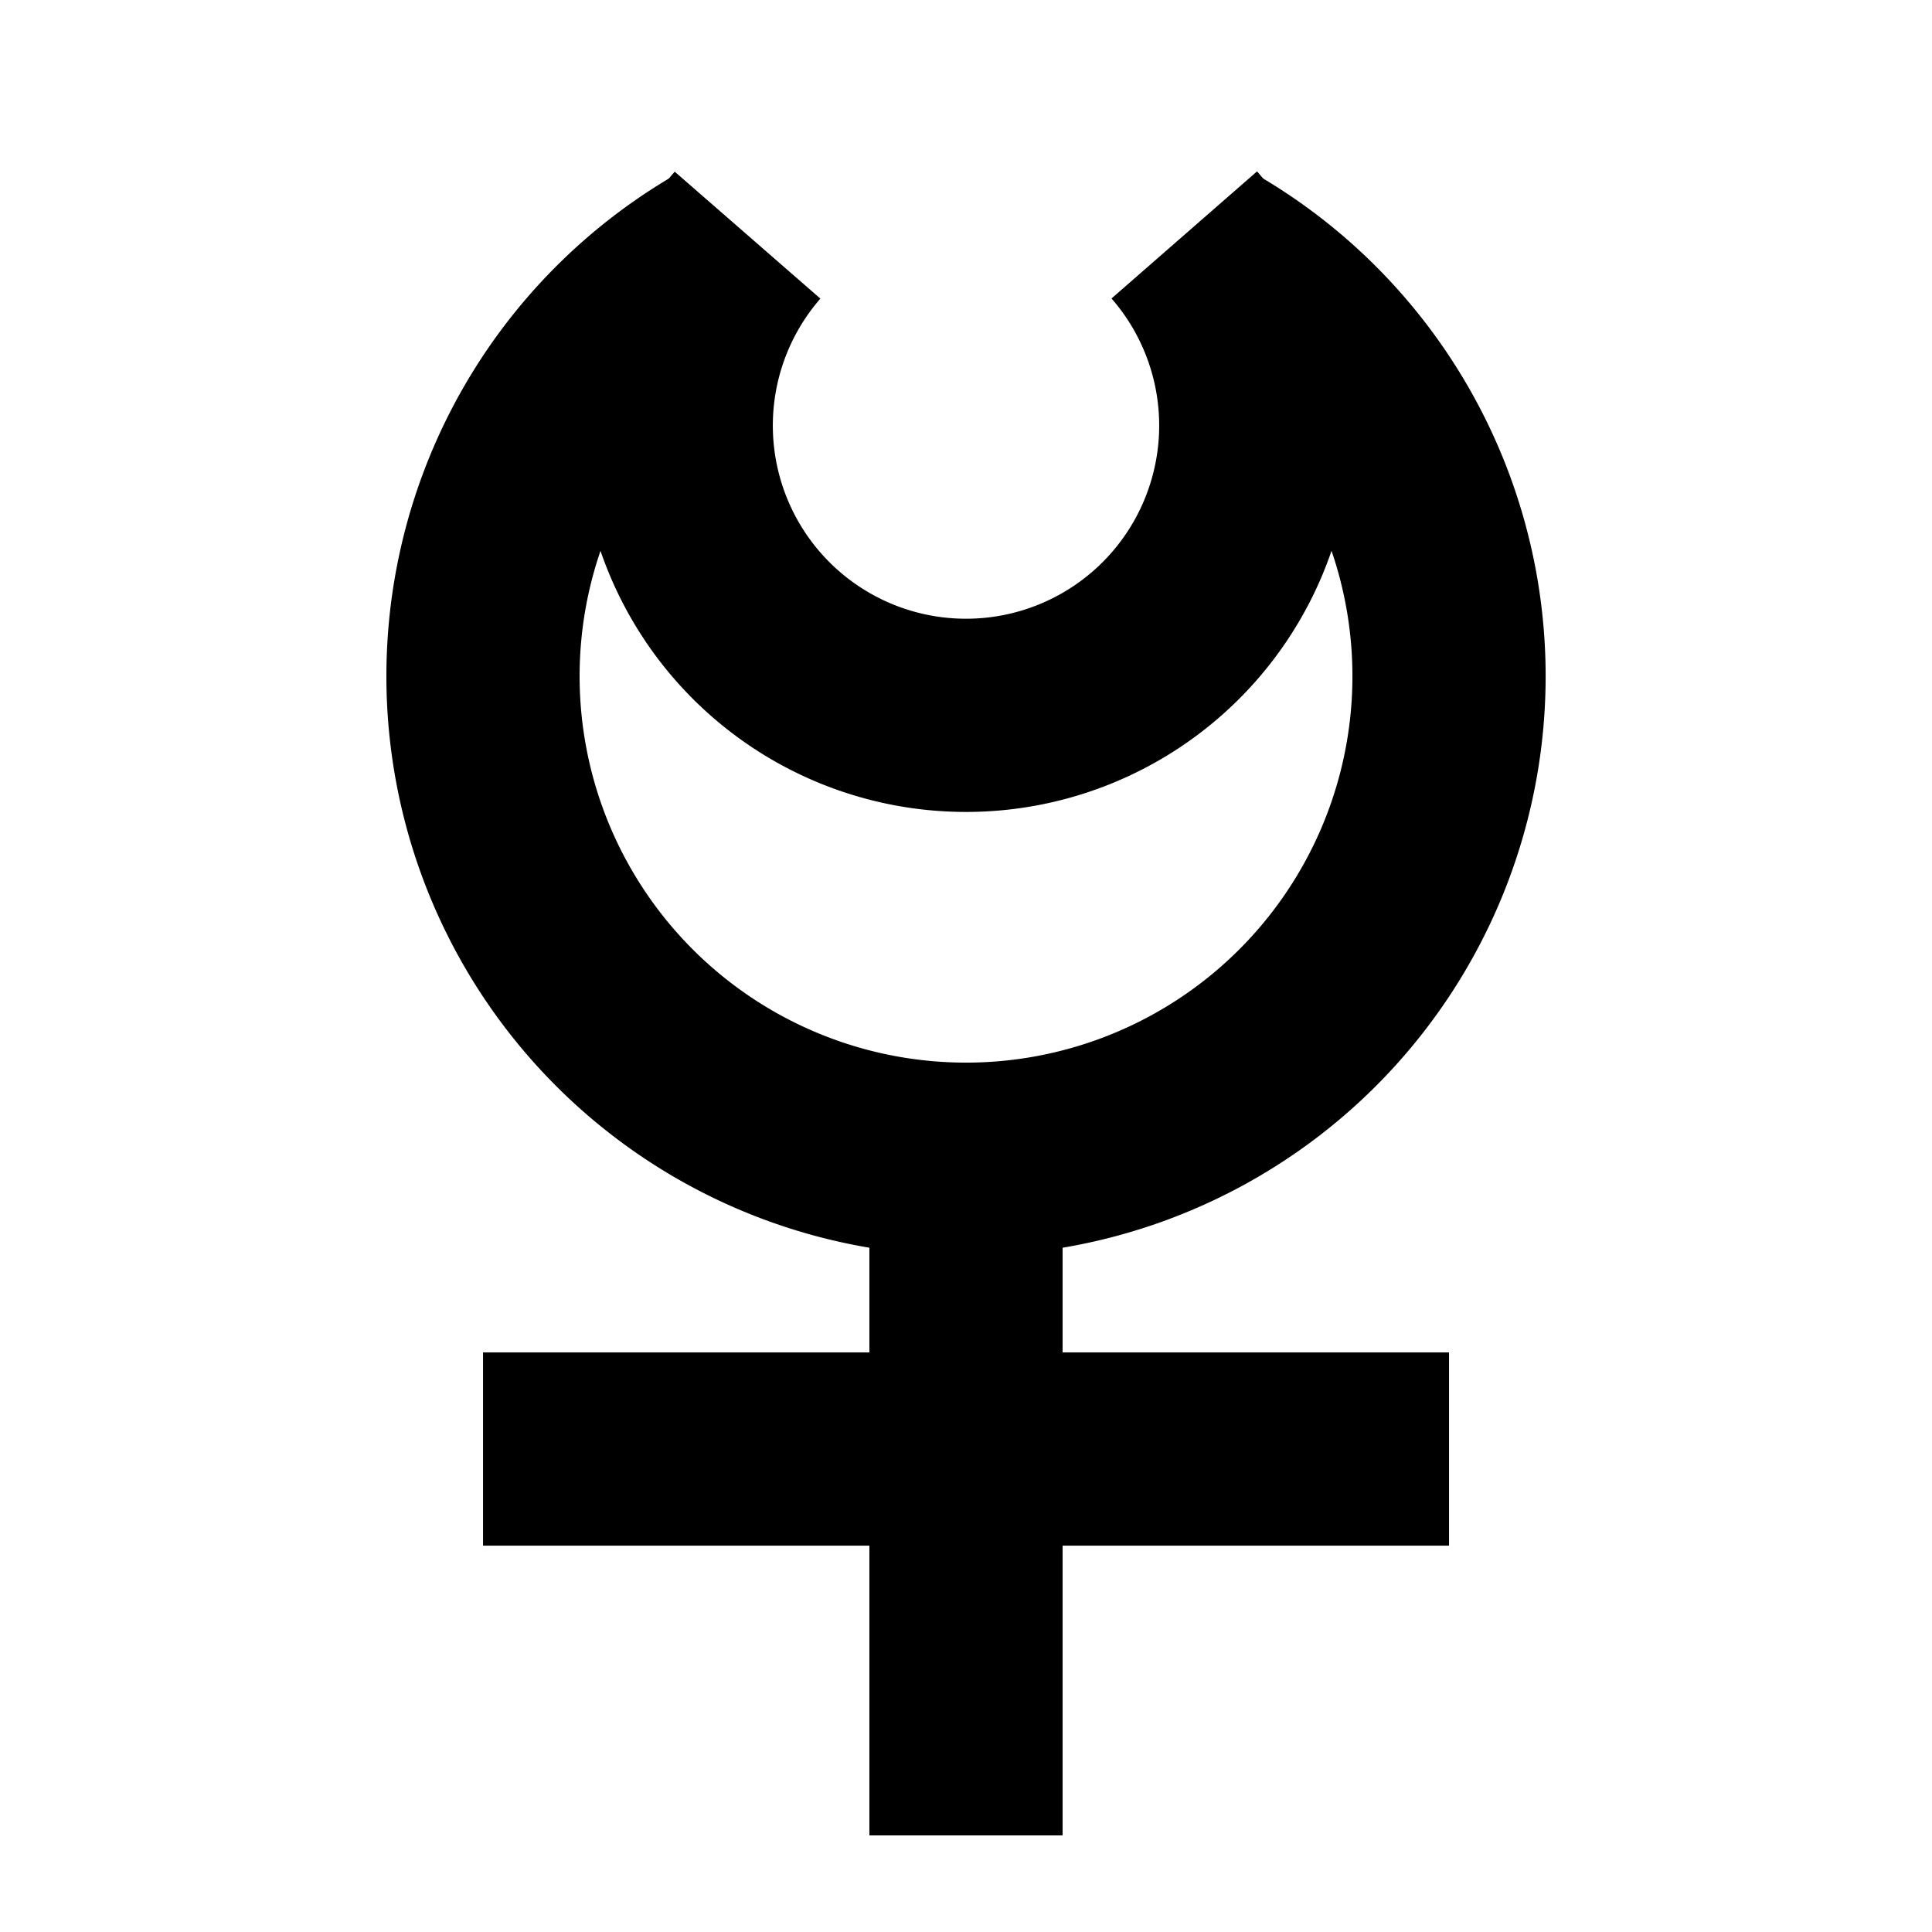 <?xml version="1.0" encoding="UTF-8" standalone="no"?>
<svg
   xmlns:dc="http://purl.org/dc/elements/1.1/"
   xmlns:cc="http://creativecommons.org/ns#"
   xmlns:rdf="http://www.w3.org/1999/02/22-rdf-syntax-ns#"
   xmlns:svg="http://www.w3.org/2000/svg"
   xmlns="http://www.w3.org/2000/svg"
   xmlns:sodipodi="http://sodipodi.sourceforge.net/DTD/sodipodi-0.dtd"
   xmlns:inkscape="http://www.inkscape.org/namespaces/inkscape"
   width="100"
   height="100"
   viewBox="0 0 26.458 26.458"
   version="1.1"
   id="svg8"
   sodipodi:docname="true_white_moon.svg"
   inkscape:version="1.0.1 (3bc2e813f5, 2020-09-07)">
  <defs
     id="defs2" />
  <sodipodi:namedview
     id="base"
     pagecolor="#ffffff"
     bordercolor="#666666"
     borderopacity="1.0"
     inkscape:pageopacity="0.0"
     inkscape:pageshadow="2"
     inkscape:zoom="1.979899"
     inkscape:cx="-50.235127"
     inkscape:cy="0.74309812"
     inkscape:document-units="mm"
     inkscape:current-layer="layer1"
     inkscape:document-rotation="0"
     showgrid="true"
     units="px"
     inkscape:snap-bbox="true"
     inkscape:bbox-paths="true"
     inkscape:bbox-nodes="true"
     inkscape:snap-bbox-edge-midpoints="true"
     inkscape:snap-bbox-midpoints="true"
     inkscape:object-paths="true"
     inkscape:snap-intersection-paths="true"
     inkscape:snap-smooth-nodes="true"
     inkscape:snap-midpoints="true"
     inkscape:snap-object-midpoints="true"
     inkscape:snap-center="true"
     inkscape:window-width="1920"
     inkscape:window-height="1027"
     inkscape:window-x="-8"
     inkscape:window-y="-8"
     inkscape:window-maximized="1">
    <inkscape:grid
       type="xygrid"
       id="grid833" />
  </sodipodi:namedview>
  <g
     inkscape:label="レイヤー 1"
     inkscape:groupmode="layer"
     id="layer1">
    <path
       style="fill:none;stroke:#000000;stroke-width:2.646;stroke-linecap:butt;stroke-linejoin:miter;stroke-miterlimit:4;stroke-dasharray:none;stroke-opacity:1"
       d="M 6.615,19.844 H 19.844 v 0 0"
       id="path856" />
    <path
       style="fill:none;stroke:#000000;stroke-width:2.646;stroke-linecap:butt;stroke-linejoin:miter;stroke-miterlimit:4;stroke-dasharray:none;stroke-opacity:1"
       d="m 13.229,15.875 v 9.26"
       id="path858" />
    <path
       style="fill:none;stroke:#000000;stroke-width:2.646;stroke-linecap:butt;stroke-linejoin:miter;stroke-miterlimit:0;stroke-dasharray:none;stroke-opacity:1"
       id="path839"
       sodipodi:type="arc"
       sodipodi:cx="2.806329"
       sodipodi:cy="15.902538"
       sodipodi:rx="6.6145835"
       sodipodi:ry="6.6145835"
       sodipodi:start="6.0213859"
       sodipodi:end="4.9741884"
       sodipodi:open="true"
       sodipodi:arc-type="arc"
       d="M 9.196,14.191 A 6.615,6.615 0 0 1 6.114,21.631 6.615,6.615 0 0 1 -1.871,20.58 6.615,6.615 0 0 1 -2.922,12.595 6.615,6.615 0 0 1 4.518,9.513"
       transform="rotate(-45)" />
    <path
       style="fill:none;stroke:#000000;stroke-width:2.646;stroke-linecap:butt;stroke-linejoin:miter;stroke-miterlimit:0;stroke-dasharray:none;stroke-opacity:1"
       id="path846"
       sodipodi:type="arc"
       sodipodi:cx="5.2334709"
       sodipodi:cy="13.47538"
       sodipodi:rx="3.96875"
       sodipodi:ry="3.96875"
       sodipodi:start="0.06743258"
       sodipodi:end="4.6439756"
       sodipodi:arc-type="arc"
       d="M 9.193,13.743 A 3.969,3.969 0 0 1 5.146,17.443 3.969,3.969 0 0 1 1.266,13.567 3.969,3.969 0 0 1 4.962,9.516"
       sodipodi:open="true"
       transform="rotate(-45)" />
  </g>
</svg>

